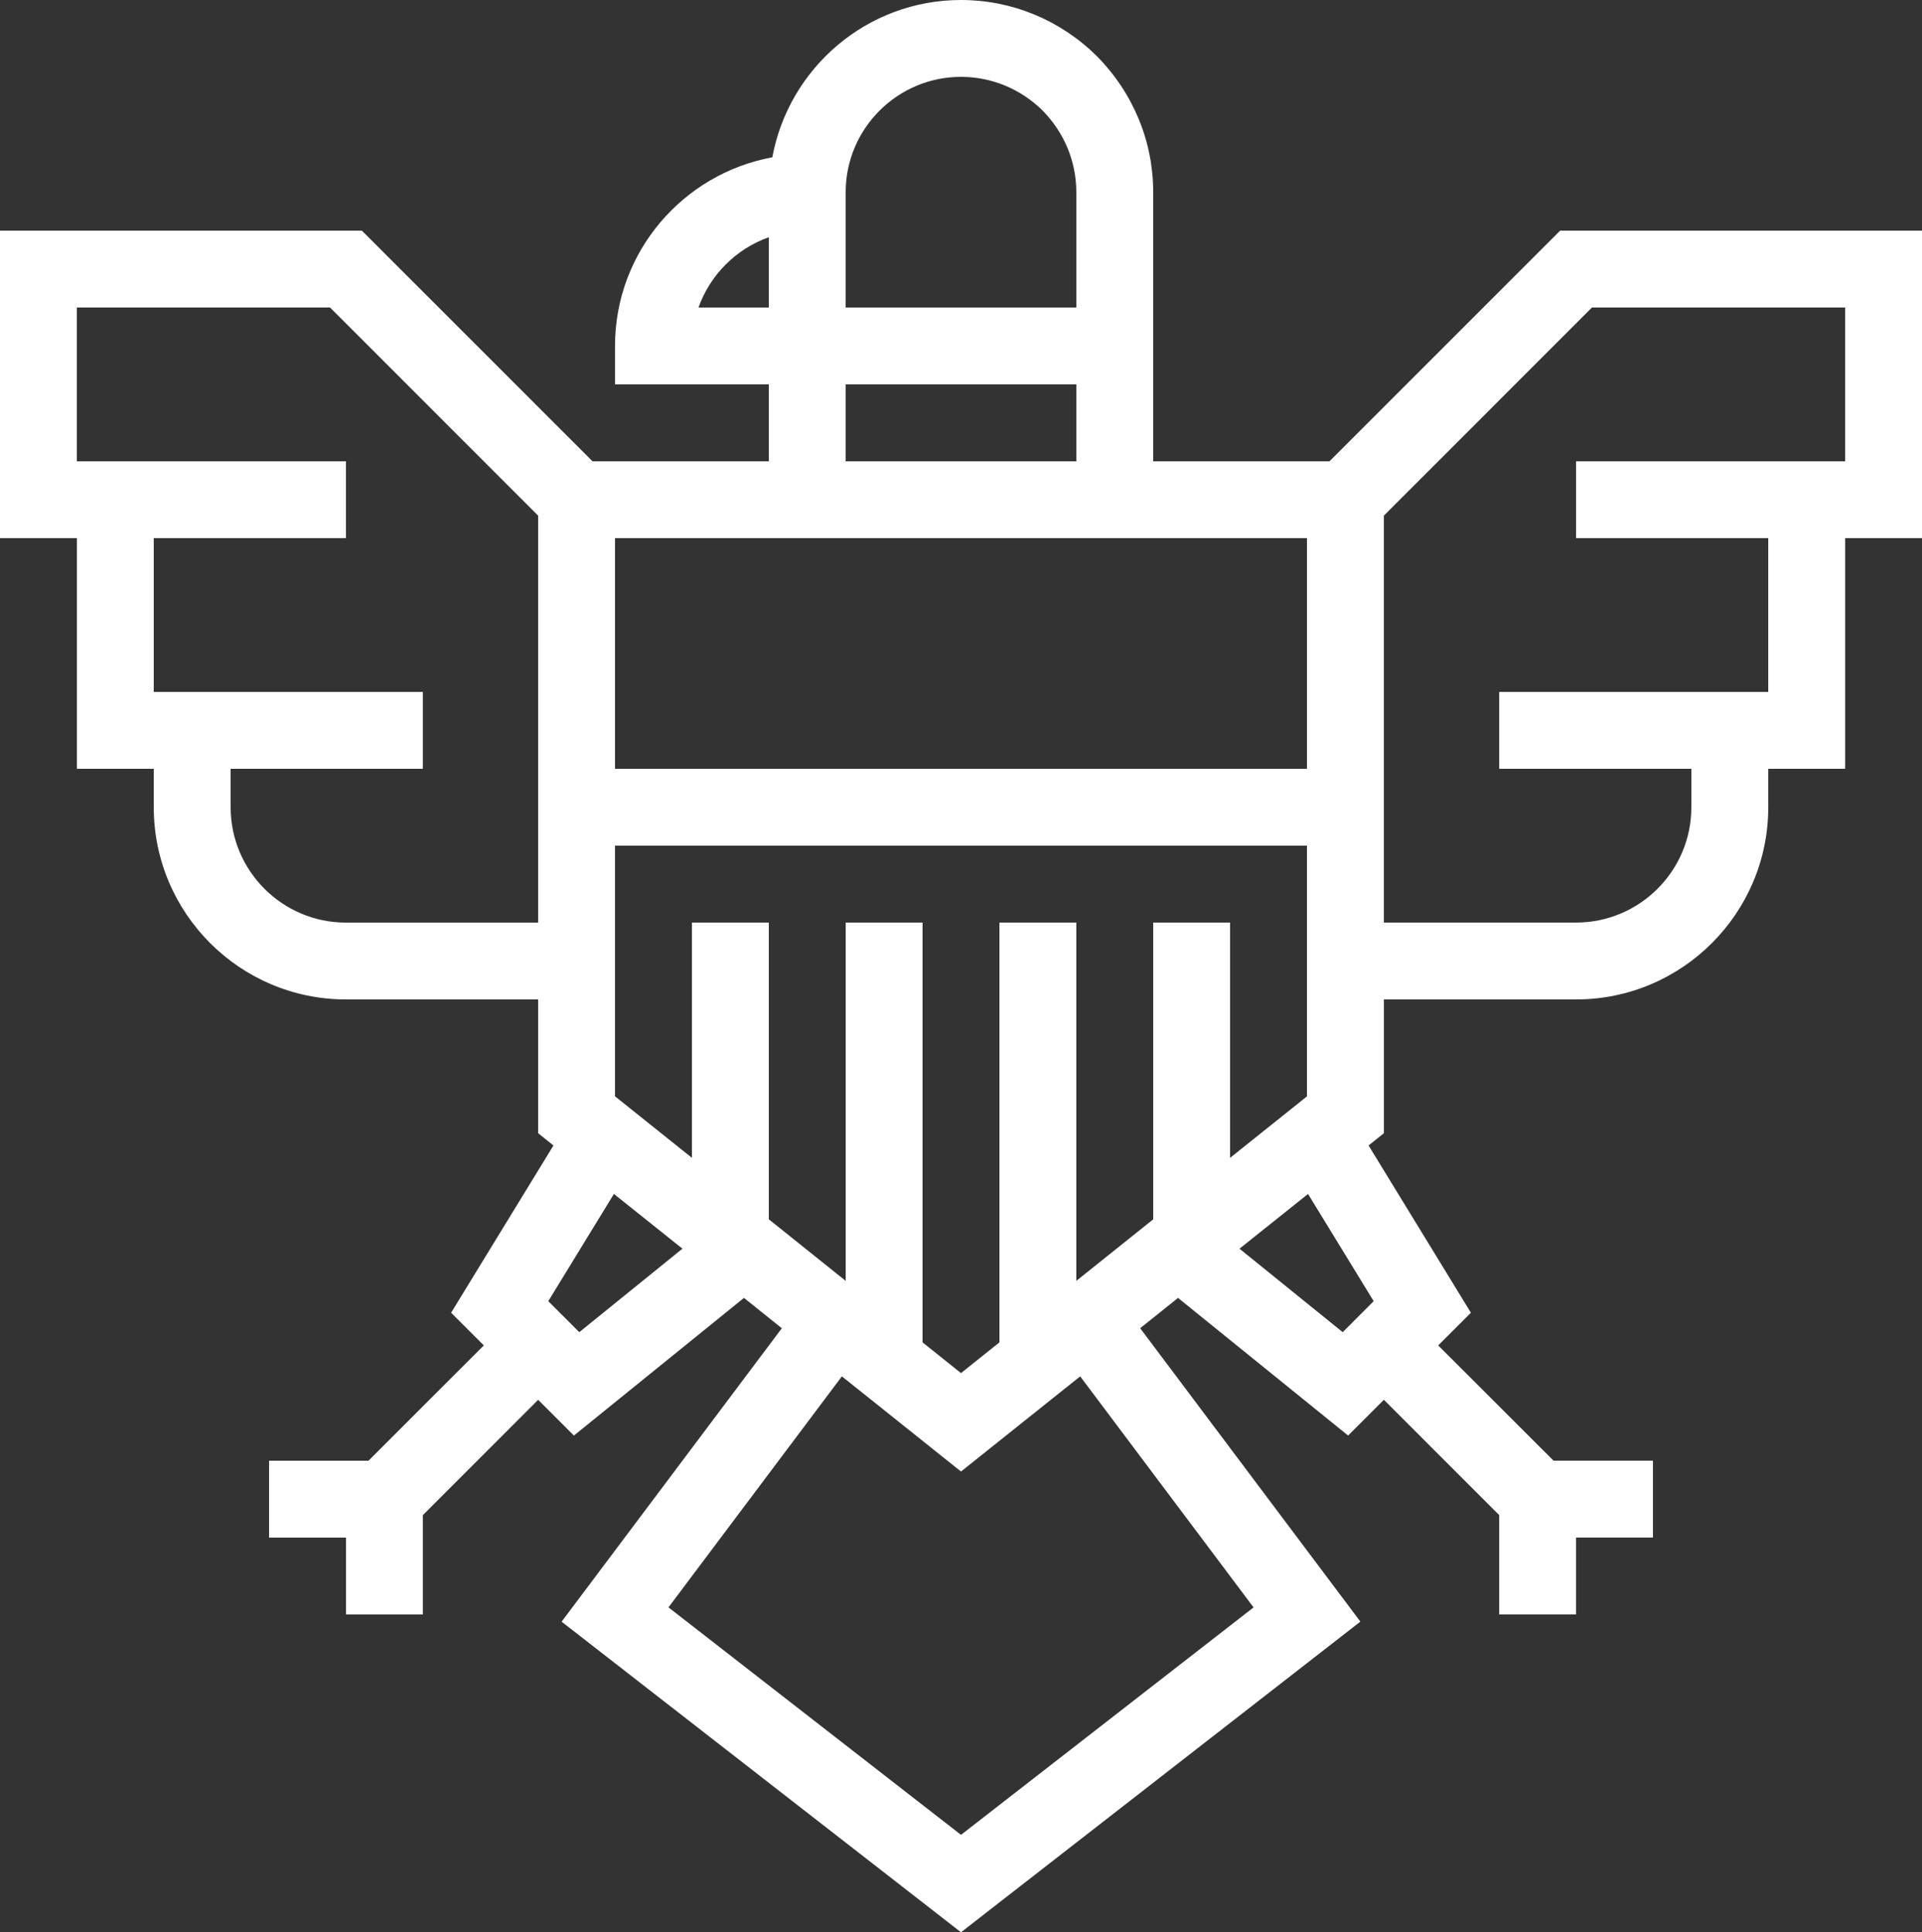 <svg version="1.1" id="图层_1" x="0px" y="0px" width="90px" height="90.48px" viewBox="0 0 90 90.48" enable-background="new 0 0 90 90.48" xml:space="preserve" xmlns="http://www.w3.org/2000/svg" xmlns:xlink="http://www.w3.org/1999/xlink" xmlns:xml="http://www.w3.org/XML/1998/namespace">
  <rect x="0" y="0" width="90" height="90.48" fill="#333333" stroke="none"/>
  <path fill="#FFFFFF" d="M73.057,10.799L62.255,21.6H54V18V14.4V9c0-2.381-0.932-4.642-2.643-6.376C49.641,0.932,47.382,0,45,0
	c-4.402,0-8.063,3.182-8.835,7.366c-4.184,0.771-7.366,4.431-7.366,8.833V18h7.202v3.6h-8.255L16.945,10.799H0v14.4h3.599V36H7.2
	v1.8c0,4.963,4.036,9,9,9h8.999v6.263l0.717,0.575l-4.792,7.832L22.655,63l-5.4,5.399H12.6v3.602h3.6v3.6h3.601v-4.653l5.398-5.4
	l1.675,1.674l7.963-6.447l1.773,1.422l-10.312,13.74L45,90.481l18.701-14.547L53.391,62.196l1.772-1.42l7.964,6.445l1.675-1.674
	l5.399,5.398v4.653h3.6v-3.6h3.6v-3.6h-4.654L67.346,63l1.531-1.53l-4.792-7.832l0.718-0.575V46.8h8.999
	c4.964,0,8.999-4.037,8.999-9V36h3.602V25.199H90v-14.4H73.057z M25.199,39.601v3.601H16.2c-2.979,0-5.4-2.425-5.4-5.4V36h9.001
	V32.4H7.2v-7.2h9v-3.6H3.599v-7.2h11.856l9.744,9.746V39.601z M39.6,9c0-2.978,2.424-5.401,5.4-5.401
	c1.432,0,2.792,0.565,3.813,1.57C49.838,6.208,50.4,7.569,50.4,9V14.4H39.6V9z M39.6,18h10.8v3.6H39.6V18z M32.708,14.4
	c0.544-1.532,1.761-2.748,3.293-3.292V14.4H32.708z M28.799,25.199h7.202H54h7.201V36H28.799V25.199z M27.126,62.38l-1.452-1.451
	l3.073-5.021l3.209,2.563L27.126,62.38z M58.7,75.269L45,85.919L31.302,75.267l8.12-10.817L45,68.906l5.581-4.456L58.7,75.269z
	 M54,43.201v13.896l-3.6,2.881V43.201H46.8v19.656L45,64.297l-1.8-1.439V43.201h-3.6v16.776l-3.599-2.881V43.201H32.4v11.015
	l-3.602-2.88V46.8v-7.199H61.2V46.8v4.539L57.6,54.218V43.201H54z M64.324,60.929l-1.45,1.451l-4.833-3.908l3.209-2.563
	L64.324,60.929z M86.4,21.6h-12.6v3.6H82.8v7.2H70.201V36H79.2v1.8c0,2.977-2.421,5.4-5.399,5.4h-8.999V39.6V24.146l9.743-9.746
	H86.4V21.6z" class="color c1"/>
</svg>